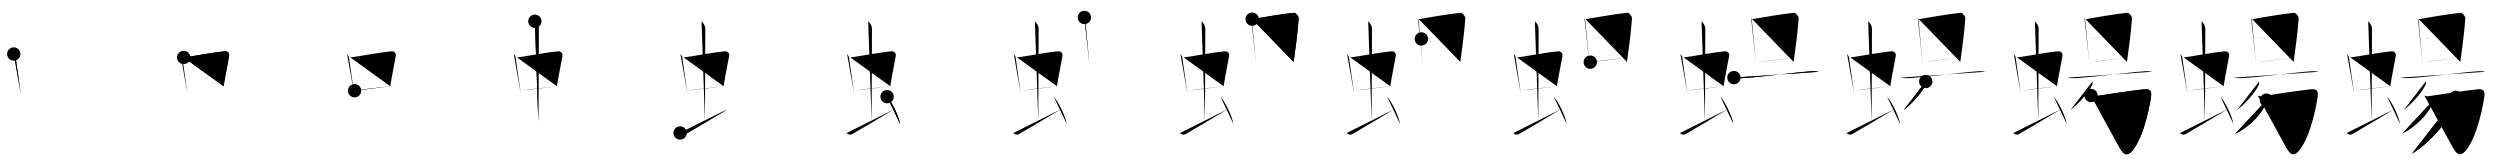 <svg class="stroke_order_diagram--svg_container_for_518662bbd5dda79658001524" style="height: 100px; width: 1500px;" viewbox="0 0 1500 100"><desc>Created with Snap</desc><defs></defs><line class="stroke_order_diagram--bounding_box" x1="1" x2="1499" y1="1" y2="1"></line><line class="stroke_order_diagram--bounding_box" x1="1" x2="1" y1="1" y2="99"></line><line class="stroke_order_diagram--bounding_box" x1="1" x2="1499" y1="99" y2="99"></line><line class="stroke_order_diagram--guide_line" x1="0" x2="1500" y1="50" y2="50"></line><line class="stroke_order_diagram--guide_line" x1="50" x2="50" y1="1" y2="99"></line><line class="stroke_order_diagram--bounding_box" x1="99" x2="99" y1="1" y2="99"></line><path class="stroke_order_diagram--current_path" d="M12.26,36.4c0.46,0.51,1.02,1.4,1.12,2.06c0.87,5.79,1.87,13.29,3.12,21.93" id="kvg:0876a-s1" kvg:type="㇑" transform="matrix(1,0,0,1,-4,-4)" xmlns:kvg="http://kanjivg.tagaini.net"></path><path class="stroke_order_diagram--current_path" d="M12.26,36.4c0.46,0.51,1.02,1.4,1.12,2.06c0.87,5.79,1.87,13.29,3.12,21.93" id="Ske2xm72do" kvg:type="㇑" transform="matrix(1,0,0,1,-4,-4)" xmlns:kvg="http://kanjivg.tagaini.net"></path><circle class="stroke_order_diagram--path_start" cx="12.26" cy="36.4" r="4" transform="matrix(1,0,0,1,-4,-4)"></circle><line class="stroke_order_diagram--guide_line" x1="150" x2="150" y1="1" y2="99"></line><line class="stroke_order_diagram--bounding_box" x1="199" x2="199" y1="1" y2="99"></line><path class="stroke_order_diagram--existing_path" d="M12.26,36.4c0.46,0.51,1.02,1.4,1.12,2.06c0.87,5.79,1.87,13.29,3.12,21.93" id="Ske2xm72dr" kvg:type="㇑" transform="matrix(1,0,0,1,96,-4)" xmlns:kvg="http://kanjivg.tagaini.net"></path><path class="stroke_order_diagram--current_path" d="M14.22,38.48c6.93-0.97,19.61-3.33,24.63-3.7c1.96-0.14,2.86,1.38,2.62,2.83c-0.83,4.98-1.98,9.84-3.33,18.12" id="kvg:0876a-s2" kvg:type="㇕b" transform="matrix(1,0,0,1,96,-4)" xmlns:kvg="http://kanjivg.tagaini.net"></path><path class="stroke_order_diagram--current_path" d="M14.22,38.48c6.93-0.97,19.61-3.33,24.63-3.7c1.96-0.14,2.86,1.38,2.62,2.83c-0.83,4.98-1.98,9.84-3.33,18.12" id="Ske2xm72dt" kvg:type="㇕b" transform="matrix(1,0,0,1,96,-4)" xmlns:kvg="http://kanjivg.tagaini.net"></path><circle class="stroke_order_diagram--path_start" cx="14.22" cy="38.48" r="4" transform="matrix(1,0,0,1,96,-4)"></circle><line class="stroke_order_diagram--guide_line" x1="250" x2="250" y1="1" y2="99"></line><line class="stroke_order_diagram--bounding_box" x1="299" x2="299" y1="1" y2="99"></line><path class="stroke_order_diagram--existing_path" d="M12.26,36.4c0.46,0.51,1.02,1.4,1.12,2.06c0.87,5.79,1.87,13.29,3.12,21.93" id="Ske2xm72dw" kvg:type="㇑" transform="matrix(1,0,0,1,196,-4)" xmlns:kvg="http://kanjivg.tagaini.net"></path><path class="stroke_order_diagram--existing_path" d="M14.22,38.48c6.93-0.97,19.61-3.33,24.63-3.7c1.96-0.14,2.86,1.38,2.62,2.83c-0.83,4.98-1.98,9.84-3.33,18.12" id="Ske2xm72dx" kvg:type="㇕b" transform="matrix(1,0,0,1,196,-4)" xmlns:kvg="http://kanjivg.tagaini.net"></path><path class="stroke_order_diagram--current_path" d="M16.76,58.43c5.58-0.98,15.46-1.98,23.26-2.89" id="kvg:0876a-s3" kvg:type="㇐b" transform="matrix(1,0,0,1,196,-4)" xmlns:kvg="http://kanjivg.tagaini.net"></path><path class="stroke_order_diagram--current_path" d="M16.76,58.43c5.58-0.98,15.46-1.98,23.26-2.89" id="Ske2xm72dz" kvg:type="㇐b" transform="matrix(1,0,0,1,196,-4)" xmlns:kvg="http://kanjivg.tagaini.net"></path><circle class="stroke_order_diagram--path_start" cx="16.76" cy="58.43" r="4" transform="matrix(1,0,0,1,196,-4)"></circle><line class="stroke_order_diagram--guide_line" x1="350" x2="350" y1="1" y2="99"></line><line class="stroke_order_diagram--bounding_box" x1="399" x2="399" y1="1" y2="99"></line><path class="stroke_order_diagram--existing_path" d="M12.26,36.4c0.46,0.51,1.02,1.4,1.12,2.06c0.87,5.79,1.87,13.29,3.12,21.93" id="Ske2xm72d12" kvg:type="㇑" transform="matrix(1,0,0,1,296,-4)" xmlns:kvg="http://kanjivg.tagaini.net"></path><path class="stroke_order_diagram--existing_path" d="M14.22,38.48c6.93-0.97,19.61-3.33,24.63-3.7c1.96-0.14,2.86,1.38,2.62,2.83c-0.83,4.98-1.98,9.84-3.33,18.12" id="Ske2xm72d13" kvg:type="㇕b" transform="matrix(1,0,0,1,296,-4)" xmlns:kvg="http://kanjivg.tagaini.net"></path><path class="stroke_order_diagram--existing_path" d="M16.76,58.43c5.58-0.98,15.46-1.98,23.26-2.89" id="Ske2xm72d14" kvg:type="㇐b" transform="matrix(1,0,0,1,296,-4)" xmlns:kvg="http://kanjivg.tagaini.net"></path><path class="stroke_order_diagram--current_path" d="M24.92,16.75c1.08,1,2.26,2.75,2.26,4.47c0,4.78-0.2,42.28-0.2,55.66" id="kvg:0876a-s4" kvg:type="㇑a" transform="matrix(1,0,0,1,296,-4)" xmlns:kvg="http://kanjivg.tagaini.net"></path><path class="stroke_order_diagram--current_path" d="M24.92,16.75c1.08,1,2.26,2.75,2.26,4.47c0,4.78-0.2,42.28-0.2,55.66" id="Ske2xm72d16" kvg:type="㇑a" transform="matrix(1,0,0,1,296,-4)" xmlns:kvg="http://kanjivg.tagaini.net"></path><circle class="stroke_order_diagram--path_start" cx="24.92" cy="16.75" r="4" transform="matrix(1,0,0,1,296,-4)"></circle><line class="stroke_order_diagram--guide_line" x1="450" x2="450" y1="1" y2="99"></line><line class="stroke_order_diagram--bounding_box" x1="499" x2="499" y1="1" y2="99"></line><path class="stroke_order_diagram--existing_path" d="M12.26,36.4c0.46,0.51,1.02,1.4,1.12,2.06c0.87,5.79,1.87,13.29,3.12,21.93" id="Ske2xm72d19" kvg:type="㇑" transform="matrix(1,0,0,1,396,-4)" xmlns:kvg="http://kanjivg.tagaini.net"></path><path class="stroke_order_diagram--existing_path" d="M14.22,38.48c6.93-0.97,19.61-3.33,24.63-3.7c1.96-0.14,2.86,1.38,2.62,2.83c-0.83,4.98-1.98,9.84-3.33,18.12" id="Ske2xm72d1a" kvg:type="㇕b" transform="matrix(1,0,0,1,396,-4)" xmlns:kvg="http://kanjivg.tagaini.net"></path><path class="stroke_order_diagram--existing_path" d="M16.76,58.43c5.58-0.98,15.46-1.98,23.26-2.89" id="Ske2xm72d1b" kvg:type="㇐b" transform="matrix(1,0,0,1,396,-4)" xmlns:kvg="http://kanjivg.tagaini.net"></path><path class="stroke_order_diagram--existing_path" d="M24.92,16.75c1.08,1,2.26,2.75,2.26,4.47c0,4.78-0.2,42.28-0.2,55.66" id="Ske2xm72d1c" kvg:type="㇑a" transform="matrix(1,0,0,1,396,-4)" xmlns:kvg="http://kanjivg.tagaini.net"></path><path class="stroke_order_diagram--current_path" d="M12.07,83.77c0.6,1.16,2.46,1.11,3.06,0.82c0.6-0.29,21.54-12.65,25.26-14.97" id="kvg:0876a-s5" kvg:type="㇀" transform="matrix(1,0,0,1,396,-4)" xmlns:kvg="http://kanjivg.tagaini.net"></path><path class="stroke_order_diagram--current_path" d="M12.07,83.77c0.6,1.16,2.46,1.11,3.06,0.82c0.6-0.29,21.54-12.65,25.26-14.97" id="Ske2xm72d1e" kvg:type="㇀" transform="matrix(1,0,0,1,396,-4)" xmlns:kvg="http://kanjivg.tagaini.net"></path><circle class="stroke_order_diagram--path_start" cx="12.07" cy="83.77" r="4" transform="matrix(1,0,0,1,396,-4)"></circle><line class="stroke_order_diagram--guide_line" x1="550" x2="550" y1="1" y2="99"></line><line class="stroke_order_diagram--bounding_box" x1="599" x2="599" y1="1" y2="99"></line><path class="stroke_order_diagram--existing_path" d="M12.26,36.4c0.46,0.51,1.02,1.4,1.12,2.06c0.87,5.79,1.87,13.29,3.12,21.93" id="Ske2xm72d1h" kvg:type="㇑" transform="matrix(1,0,0,1,496,-4)" xmlns:kvg="http://kanjivg.tagaini.net"></path><path class="stroke_order_diagram--existing_path" d="M14.22,38.48c6.93-0.97,19.61-3.33,24.63-3.7c1.96-0.14,2.86,1.38,2.62,2.83c-0.83,4.98-1.98,9.84-3.33,18.12" id="Ske2xm72d1i" kvg:type="㇕b" transform="matrix(1,0,0,1,496,-4)" xmlns:kvg="http://kanjivg.tagaini.net"></path><path class="stroke_order_diagram--existing_path" d="M16.76,58.43c5.58-0.98,15.46-1.98,23.26-2.89" id="Ske2xm72d1j" kvg:type="㇐b" transform="matrix(1,0,0,1,496,-4)" xmlns:kvg="http://kanjivg.tagaini.net"></path><path class="stroke_order_diagram--existing_path" d="M24.92,16.75c1.08,1,2.26,2.75,2.26,4.47c0,4.78-0.2,42.28-0.2,55.66" id="Ske2xm72d1k" kvg:type="㇑a" transform="matrix(1,0,0,1,496,-4)" xmlns:kvg="http://kanjivg.tagaini.net"></path><path class="stroke_order_diagram--existing_path" d="M12.07,83.77c0.6,1.16,2.46,1.11,3.06,0.82c0.6-0.29,21.54-12.65,25.26-14.97" id="Ske2xm72d1l" kvg:type="㇀" transform="matrix(1,0,0,1,496,-4)" xmlns:kvg="http://kanjivg.tagaini.net"></path><path class="stroke_order_diagram--current_path" d="M36.25,62c2.75,2.89,7.12,11.89,7.81,16.39" id="kvg:0876a-s6" kvg:type="㇔" transform="matrix(1,0,0,1,496,-4)" xmlns:kvg="http://kanjivg.tagaini.net"></path><path class="stroke_order_diagram--current_path" d="M36.25,62c2.75,2.89,7.12,11.89,7.81,16.39" id="Ske2xm72d1n" kvg:type="㇔" transform="matrix(1,0,0,1,496,-4)" xmlns:kvg="http://kanjivg.tagaini.net"></path><circle class="stroke_order_diagram--path_start" cx="36.25" cy="62" r="4" transform="matrix(1,0,0,1,496,-4)"></circle><line class="stroke_order_diagram--guide_line" x1="650" x2="650" y1="1" y2="99"></line><line class="stroke_order_diagram--bounding_box" x1="699" x2="699" y1="1" y2="99"></line><path class="stroke_order_diagram--existing_path" d="M12.26,36.4c0.46,0.51,1.02,1.4,1.12,2.06c0.87,5.79,1.87,13.29,3.12,21.93" id="Ske2xm72d1q" kvg:type="㇑" transform="matrix(1,0,0,1,596,-4)" xmlns:kvg="http://kanjivg.tagaini.net"></path><path class="stroke_order_diagram--existing_path" d="M14.22,38.48c6.93-0.97,19.61-3.33,24.63-3.7c1.96-0.14,2.86,1.38,2.62,2.83c-0.83,4.98-1.98,9.84-3.33,18.12" id="Ske2xm72d1r" kvg:type="㇕b" transform="matrix(1,0,0,1,596,-4)" xmlns:kvg="http://kanjivg.tagaini.net"></path><path class="stroke_order_diagram--existing_path" d="M16.76,58.43c5.58-0.98,15.46-1.98,23.26-2.89" id="Ske2xm72d1s" kvg:type="㇐b" transform="matrix(1,0,0,1,596,-4)" xmlns:kvg="http://kanjivg.tagaini.net"></path><path class="stroke_order_diagram--existing_path" d="M24.92,16.75c1.08,1,2.26,2.75,2.26,4.47c0,4.78-0.2,42.28-0.2,55.66" id="Ske2xm72d1t" kvg:type="㇑a" transform="matrix(1,0,0,1,596,-4)" xmlns:kvg="http://kanjivg.tagaini.net"></path><path class="stroke_order_diagram--existing_path" d="M12.07,83.77c0.6,1.16,2.46,1.11,3.06,0.82c0.6-0.29,21.54-12.65,25.26-14.97" id="Ske2xm72d1u" kvg:type="㇀" transform="matrix(1,0,0,1,596,-4)" xmlns:kvg="http://kanjivg.tagaini.net"></path><path class="stroke_order_diagram--existing_path" d="M36.25,62c2.75,2.89,7.12,11.89,7.81,16.39" id="Ske2xm72d1v" kvg:type="㇔" transform="matrix(1,0,0,1,596,-4)" xmlns:kvg="http://kanjivg.tagaini.net"></path><path class="stroke_order_diagram--current_path" d="M54.63,14.47c0.26,0.73,0.44,1.11,0.53,2.08c0.65,6.77,1.32,14.07,2.53,26.35" id="kvg:0876a-s7" kvg:type="㇑" transform="matrix(1,0,0,1,596,-4)" xmlns:kvg="http://kanjivg.tagaini.net"></path><path class="stroke_order_diagram--current_path" d="M54.63,14.47c0.26,0.73,0.44,1.11,0.53,2.08c0.65,6.77,1.32,14.07,2.53,26.35" id="Ske2xm72d1x" kvg:type="㇑" transform="matrix(1,0,0,1,596,-4)" xmlns:kvg="http://kanjivg.tagaini.net"></path><circle class="stroke_order_diagram--path_start" cx="54.63" cy="14.47" r="4" transform="matrix(1,0,0,1,596,-4)"></circle><line class="stroke_order_diagram--guide_line" x1="750" x2="750" y1="1" y2="99"></line><line class="stroke_order_diagram--bounding_box" x1="799" x2="799" y1="1" y2="99"></line><path class="stroke_order_diagram--existing_path" d="M12.26,36.4c0.46,0.51,1.02,1.4,1.12,2.06c0.87,5.79,1.87,13.29,3.12,21.93" id="Ske2xm72d20" kvg:type="㇑" transform="matrix(1,0,0,1,696,-4)" xmlns:kvg="http://kanjivg.tagaini.net"></path><path class="stroke_order_diagram--existing_path" d="M14.22,38.48c6.93-0.97,19.61-3.33,24.63-3.7c1.96-0.14,2.86,1.38,2.62,2.83c-0.83,4.98-1.98,9.84-3.33,18.12" id="Ske2xm72d21" kvg:type="㇕b" transform="matrix(1,0,0,1,696,-4)" xmlns:kvg="http://kanjivg.tagaini.net"></path><path class="stroke_order_diagram--existing_path" d="M16.76,58.43c5.58-0.98,15.46-1.98,23.26-2.89" id="Ske2xm72d22" kvg:type="㇐b" transform="matrix(1,0,0,1,696,-4)" xmlns:kvg="http://kanjivg.tagaini.net"></path><path class="stroke_order_diagram--existing_path" d="M24.92,16.75c1.08,1,2.26,2.75,2.26,4.47c0,4.78-0.2,42.28-0.2,55.66" id="Ske2xm72d23" kvg:type="㇑a" transform="matrix(1,0,0,1,696,-4)" xmlns:kvg="http://kanjivg.tagaini.net"></path><path class="stroke_order_diagram--existing_path" d="M12.07,83.77c0.6,1.16,2.46,1.11,3.06,0.82c0.6-0.29,21.54-12.65,25.26-14.97" id="Ske2xm72d24" kvg:type="㇀" transform="matrix(1,0,0,1,696,-4)" xmlns:kvg="http://kanjivg.tagaini.net"></path><path class="stroke_order_diagram--existing_path" d="M36.25,62c2.75,2.89,7.12,11.89,7.81,16.39" id="Ske2xm72d25" kvg:type="㇔" transform="matrix(1,0,0,1,696,-4)" xmlns:kvg="http://kanjivg.tagaini.net"></path><path class="stroke_order_diagram--existing_path" d="M54.63,14.47c0.26,0.73,0.44,1.11,0.53,2.08c0.65,6.77,1.32,14.07,2.53,26.35" id="Ske2xm72d26" kvg:type="㇑" transform="matrix(1,0,0,1,696,-4)" xmlns:kvg="http://kanjivg.tagaini.net"></path><path class="stroke_order_diagram--current_path" d="M55.3,15.5c5.07-0.88,18.63-3.23,25.13-3.83c1.13-0.1,2.81,2.41,2.77,3.09c-0.49,8.4-2.17,20.22-3.02,26.4" id="kvg:0876a-s8" kvg:type="㇕a" transform="matrix(1,0,0,1,696,-4)" xmlns:kvg="http://kanjivg.tagaini.net"></path><path class="stroke_order_diagram--current_path" d="M55.3,15.5c5.07-0.88,18.63-3.23,25.13-3.83c1.13-0.1,2.81,2.41,2.77,3.09c-0.49,8.4-2.17,20.22-3.02,26.4" id="Ske2xm72d28" kvg:type="㇕a" transform="matrix(1,0,0,1,696,-4)" xmlns:kvg="http://kanjivg.tagaini.net"></path><circle class="stroke_order_diagram--path_start" cx="55.3" cy="15.5" r="4" transform="matrix(1,0,0,1,696,-4)"></circle><line class="stroke_order_diagram--guide_line" x1="850" x2="850" y1="1" y2="99"></line><line class="stroke_order_diagram--bounding_box" x1="899" x2="899" y1="1" y2="99"></line><path class="stroke_order_diagram--existing_path" d="M12.26,36.4c0.46,0.51,1.02,1.4,1.12,2.06c0.87,5.79,1.87,13.29,3.12,21.93" id="Ske2xm72d2b" kvg:type="㇑" transform="matrix(1,0,0,1,796,-4)" xmlns:kvg="http://kanjivg.tagaini.net"></path><path class="stroke_order_diagram--existing_path" d="M14.22,38.48c6.93-0.97,19.61-3.33,24.63-3.7c1.96-0.14,2.86,1.38,2.62,2.83c-0.83,4.98-1.98,9.84-3.33,18.12" id="Ske2xm72d2c" kvg:type="㇕b" transform="matrix(1,0,0,1,796,-4)" xmlns:kvg="http://kanjivg.tagaini.net"></path><path class="stroke_order_diagram--existing_path" d="M16.76,58.43c5.58-0.98,15.46-1.98,23.26-2.89" id="Ske2xm72d2d" kvg:type="㇐b" transform="matrix(1,0,0,1,796,-4)" xmlns:kvg="http://kanjivg.tagaini.net"></path><path class="stroke_order_diagram--existing_path" d="M24.92,16.75c1.08,1,2.26,2.75,2.26,4.47c0,4.78-0.2,42.28-0.2,55.66" id="Ske2xm72d2e" kvg:type="㇑a" transform="matrix(1,0,0,1,796,-4)" xmlns:kvg="http://kanjivg.tagaini.net"></path><path class="stroke_order_diagram--existing_path" d="M12.07,83.77c0.6,1.16,2.46,1.11,3.06,0.82c0.6-0.29,21.54-12.65,25.26-14.97" id="Ske2xm72d2f" kvg:type="㇀" transform="matrix(1,0,0,1,796,-4)" xmlns:kvg="http://kanjivg.tagaini.net"></path><path class="stroke_order_diagram--existing_path" d="M36.25,62c2.75,2.89,7.12,11.89,7.81,16.39" id="Ske2xm72d2g" kvg:type="㇔" transform="matrix(1,0,0,1,796,-4)" xmlns:kvg="http://kanjivg.tagaini.net"></path><path class="stroke_order_diagram--existing_path" d="M54.63,14.47c0.26,0.73,0.44,1.11,0.53,2.08c0.65,6.77,1.32,14.07,2.53,26.35" id="Ske2xm72d2h" kvg:type="㇑" transform="matrix(1,0,0,1,796,-4)" xmlns:kvg="http://kanjivg.tagaini.net"></path><path class="stroke_order_diagram--existing_path" d="M55.3,15.5c5.07-0.88,18.63-3.23,25.13-3.83c1.13-0.1,2.81,2.41,2.77,3.09c-0.49,8.4-2.17,20.22-3.02,26.4" id="Ske2xm72d2i" kvg:type="㇕a" transform="matrix(1,0,0,1,796,-4)" xmlns:kvg="http://kanjivg.tagaini.net"></path><path class="stroke_order_diagram--current_path" d="M56.82,27.36c2.01,0,23.1-2.94,25.38-2.94" id="kvg:0876a-s9" kvg:type="㇐a" transform="matrix(1,0,0,1,796,-4)" xmlns:kvg="http://kanjivg.tagaini.net"></path><path class="stroke_order_diagram--current_path" d="M56.82,27.36c2.01,0,23.1-2.94,25.38-2.94" id="Ske2xm72d2k" kvg:type="㇐a" transform="matrix(1,0,0,1,796,-4)" xmlns:kvg="http://kanjivg.tagaini.net"></path><circle class="stroke_order_diagram--path_start" cx="56.82" cy="27.36" r="4" transform="matrix(1,0,0,1,796,-4)"></circle><line class="stroke_order_diagram--guide_line" x1="950" x2="950" y1="1" y2="99"></line><line class="stroke_order_diagram--bounding_box" x1="999" x2="999" y1="1" y2="99"></line><path class="stroke_order_diagram--existing_path" d="M12.26,36.4c0.46,0.51,1.02,1.4,1.12,2.06c0.87,5.79,1.87,13.29,3.12,21.93" id="Ske2xm72d2n" kvg:type="㇑" transform="matrix(1,0,0,1,896,-4)" xmlns:kvg="http://kanjivg.tagaini.net"></path><path class="stroke_order_diagram--existing_path" d="M14.22,38.48c6.93-0.97,19.61-3.33,24.63-3.7c1.96-0.14,2.86,1.38,2.62,2.83c-0.83,4.98-1.98,9.84-3.33,18.12" id="Ske2xm72d2o" kvg:type="㇕b" transform="matrix(1,0,0,1,896,-4)" xmlns:kvg="http://kanjivg.tagaini.net"></path><path class="stroke_order_diagram--existing_path" d="M16.76,58.43c5.58-0.98,15.46-1.98,23.26-2.89" id="Ske2xm72d2p" kvg:type="㇐b" transform="matrix(1,0,0,1,896,-4)" xmlns:kvg="http://kanjivg.tagaini.net"></path><path class="stroke_order_diagram--existing_path" d="M24.92,16.75c1.08,1,2.26,2.75,2.26,4.47c0,4.78-0.2,42.28-0.2,55.66" id="Ske2xm72d2q" kvg:type="㇑a" transform="matrix(1,0,0,1,896,-4)" xmlns:kvg="http://kanjivg.tagaini.net"></path><path class="stroke_order_diagram--existing_path" d="M12.07,83.77c0.6,1.16,2.46,1.11,3.06,0.82c0.6-0.29,21.54-12.65,25.26-14.97" id="Ske2xm72d2r" kvg:type="㇀" transform="matrix(1,0,0,1,896,-4)" xmlns:kvg="http://kanjivg.tagaini.net"></path><path class="stroke_order_diagram--existing_path" d="M36.25,62c2.75,2.89,7.12,11.89,7.81,16.39" id="Ske2xm72d2s" kvg:type="㇔" transform="matrix(1,0,0,1,896,-4)" xmlns:kvg="http://kanjivg.tagaini.net"></path><path class="stroke_order_diagram--existing_path" d="M54.63,14.47c0.26,0.73,0.44,1.11,0.53,2.08c0.65,6.77,1.32,14.07,2.53,26.35" id="Ske2xm72d2t" kvg:type="㇑" transform="matrix(1,0,0,1,896,-4)" xmlns:kvg="http://kanjivg.tagaini.net"></path><path class="stroke_order_diagram--existing_path" d="M55.3,15.5c5.07-0.88,18.63-3.23,25.13-3.83c1.13-0.1,2.81,2.41,2.77,3.09c-0.49,8.4-2.17,20.22-3.02,26.4" id="Ske2xm72d2u" kvg:type="㇕a" transform="matrix(1,0,0,1,896,-4)" xmlns:kvg="http://kanjivg.tagaini.net"></path><path class="stroke_order_diagram--existing_path" d="M56.82,27.36c2.01,0,23.1-2.94,25.38-2.94" id="Ske2xm72d2v" kvg:type="㇐a" transform="matrix(1,0,0,1,896,-4)" xmlns:kvg="http://kanjivg.tagaini.net"></path><path class="stroke_order_diagram--current_path" d="M58.17,41.3c4.1-0.66,16.92-2.06,22.03-2.63" id="kvg:0876a-s10" kvg:type="㇐a" transform="matrix(1,0,0,1,896,-4)" xmlns:kvg="http://kanjivg.tagaini.net"></path><path class="stroke_order_diagram--current_path" d="M58.17,41.3c4.1-0.66,16.92-2.06,22.03-2.63" id="Ske2xm72d2x" kvg:type="㇐a" transform="matrix(1,0,0,1,896,-4)" xmlns:kvg="http://kanjivg.tagaini.net"></path><circle class="stroke_order_diagram--path_start" cx="58.17" cy="41.3" r="4" transform="matrix(1,0,0,1,896,-4)"></circle><line class="stroke_order_diagram--guide_line" x1="1050" x2="1050" y1="1" y2="99"></line><line class="stroke_order_diagram--bounding_box" x1="1099" x2="1099" y1="1" y2="99"></line><path class="stroke_order_diagram--existing_path" d="M12.26,36.4c0.46,0.51,1.02,1.4,1.12,2.06c0.87,5.79,1.87,13.29,3.12,21.93" id="Ske2xm72d30" kvg:type="㇑" transform="matrix(1,0,0,1,996,-4)" xmlns:kvg="http://kanjivg.tagaini.net"></path><path class="stroke_order_diagram--existing_path" d="M14.22,38.48c6.93-0.97,19.61-3.33,24.63-3.7c1.96-0.14,2.86,1.38,2.62,2.83c-0.83,4.98-1.98,9.84-3.33,18.12" id="Ske2xm72d31" kvg:type="㇕b" transform="matrix(1,0,0,1,996,-4)" xmlns:kvg="http://kanjivg.tagaini.net"></path><path class="stroke_order_diagram--existing_path" d="M16.76,58.43c5.58-0.98,15.46-1.98,23.26-2.89" id="Ske2xm72d32" kvg:type="㇐b" transform="matrix(1,0,0,1,996,-4)" xmlns:kvg="http://kanjivg.tagaini.net"></path><path class="stroke_order_diagram--existing_path" d="M24.92,16.75c1.08,1,2.26,2.75,2.26,4.47c0,4.78-0.2,42.28-0.2,55.66" id="Ske2xm72d33" kvg:type="㇑a" transform="matrix(1,0,0,1,996,-4)" xmlns:kvg="http://kanjivg.tagaini.net"></path><path class="stroke_order_diagram--existing_path" d="M12.07,83.77c0.6,1.16,2.46,1.11,3.06,0.82c0.6-0.29,21.54-12.65,25.26-14.97" id="Ske2xm72d34" kvg:type="㇀" transform="matrix(1,0,0,1,996,-4)" xmlns:kvg="http://kanjivg.tagaini.net"></path><path class="stroke_order_diagram--existing_path" d="M36.25,62c2.75,2.89,7.12,11.89,7.81,16.39" id="Ske2xm72d35" kvg:type="㇔" transform="matrix(1,0,0,1,996,-4)" xmlns:kvg="http://kanjivg.tagaini.net"></path><path class="stroke_order_diagram--existing_path" d="M54.63,14.47c0.26,0.73,0.44,1.11,0.53,2.08c0.65,6.77,1.32,14.07,2.53,26.35" id="Ske2xm72d36" kvg:type="㇑" transform="matrix(1,0,0,1,996,-4)" xmlns:kvg="http://kanjivg.tagaini.net"></path><path class="stroke_order_diagram--existing_path" d="M55.3,15.5c5.07-0.88,18.63-3.23,25.13-3.83c1.13-0.1,2.81,2.41,2.77,3.09c-0.49,8.4-2.17,20.22-3.02,26.4" id="Ske2xm72d37" kvg:type="㇕a" transform="matrix(1,0,0,1,996,-4)" xmlns:kvg="http://kanjivg.tagaini.net"></path><path class="stroke_order_diagram--existing_path" d="M56.82,27.36c2.01,0,23.1-2.94,25.38-2.94" id="Ske2xm72d38" kvg:type="㇐a" transform="matrix(1,0,0,1,996,-4)" xmlns:kvg="http://kanjivg.tagaini.net"></path><path class="stroke_order_diagram--existing_path" d="M58.17,41.3c4.1-0.66,16.92-2.06,22.03-2.63" id="Ske2xm72d39" kvg:type="㇐a" transform="matrix(1,0,0,1,996,-4)" xmlns:kvg="http://kanjivg.tagaini.net"></path><path class="stroke_order_diagram--current_path" d="M44.35,50.57c1.27,0.33,3.6,0.41,4.87,0.33C63,50,80,47.5,90.93,46.74c2.11-0.15,3.39,0.16,4.45,0.32" id="kvg:0876a-s11" kvg:type="㇐" transform="matrix(1,0,0,1,996,-4)" xmlns:kvg="http://kanjivg.tagaini.net"></path><path class="stroke_order_diagram--current_path" d="M44.35,50.57c1.27,0.33,3.6,0.41,4.87,0.33C63,50,80,47.5,90.93,46.74c2.11-0.15,3.39,0.16,4.45,0.32" id="Ske2xm72d3b" kvg:type="㇐" transform="matrix(1,0,0,1,996,-4)" xmlns:kvg="http://kanjivg.tagaini.net"></path><circle class="stroke_order_diagram--path_start" cx="44.35" cy="50.57" r="4" transform="matrix(1,0,0,1,996,-4)"></circle><line class="stroke_order_diagram--guide_line" x1="1150" x2="1150" y1="1" y2="99"></line><line class="stroke_order_diagram--bounding_box" x1="1199" x2="1199" y1="1" y2="99"></line><path class="stroke_order_diagram--existing_path" d="M12.26,36.4c0.46,0.51,1.02,1.4,1.12,2.06c0.87,5.79,1.87,13.29,3.12,21.93" id="Ske2xm72d3e" kvg:type="㇑" transform="matrix(1,0,0,1,1096,-4)" xmlns:kvg="http://kanjivg.tagaini.net"></path><path class="stroke_order_diagram--existing_path" d="M14.22,38.48c6.93-0.97,19.61-3.33,24.63-3.7c1.96-0.14,2.86,1.38,2.62,2.83c-0.83,4.98-1.98,9.84-3.33,18.12" id="Ske2xm72d3f" kvg:type="㇕b" transform="matrix(1,0,0,1,1096,-4)" xmlns:kvg="http://kanjivg.tagaini.net"></path><path class="stroke_order_diagram--existing_path" d="M16.76,58.43c5.58-0.98,15.46-1.98,23.26-2.89" id="Ske2xm72d3g" kvg:type="㇐b" transform="matrix(1,0,0,1,1096,-4)" xmlns:kvg="http://kanjivg.tagaini.net"></path><path class="stroke_order_diagram--existing_path" d="M24.92,16.75c1.08,1,2.26,2.75,2.26,4.47c0,4.78-0.2,42.28-0.2,55.66" id="Ske2xm72d3h" kvg:type="㇑a" transform="matrix(1,0,0,1,1096,-4)" xmlns:kvg="http://kanjivg.tagaini.net"></path><path class="stroke_order_diagram--existing_path" d="M12.07,83.77c0.6,1.16,2.46,1.11,3.06,0.82c0.6-0.29,21.54-12.65,25.26-14.97" id="Ske2xm72d3i" kvg:type="㇀" transform="matrix(1,0,0,1,1096,-4)" xmlns:kvg="http://kanjivg.tagaini.net"></path><path class="stroke_order_diagram--existing_path" d="M36.25,62c2.75,2.89,7.12,11.89,7.81,16.39" id="Ske2xm72d3j" kvg:type="㇔" transform="matrix(1,0,0,1,1096,-4)" xmlns:kvg="http://kanjivg.tagaini.net"></path><path class="stroke_order_diagram--existing_path" d="M54.63,14.47c0.26,0.73,0.44,1.11,0.53,2.08c0.65,6.77,1.32,14.07,2.53,26.35" id="Ske2xm72d3k" kvg:type="㇑" transform="matrix(1,0,0,1,1096,-4)" xmlns:kvg="http://kanjivg.tagaini.net"></path><path class="stroke_order_diagram--existing_path" d="M55.3,15.5c5.07-0.88,18.63-3.23,25.13-3.83c1.13-0.1,2.81,2.41,2.77,3.09c-0.49,8.4-2.17,20.22-3.02,26.4" id="Ske2xm72d3l" kvg:type="㇕a" transform="matrix(1,0,0,1,1096,-4)" xmlns:kvg="http://kanjivg.tagaini.net"></path><path class="stroke_order_diagram--existing_path" d="M56.82,27.36c2.01,0,23.1-2.94,25.38-2.94" id="Ske2xm72d3m" kvg:type="㇐a" transform="matrix(1,0,0,1,1096,-4)" xmlns:kvg="http://kanjivg.tagaini.net"></path><path class="stroke_order_diagram--existing_path" d="M58.17,41.3c4.1-0.66,16.92-2.06,22.03-2.63" id="Ske2xm72d3n" kvg:type="㇐a" transform="matrix(1,0,0,1,1096,-4)" xmlns:kvg="http://kanjivg.tagaini.net"></path><path class="stroke_order_diagram--existing_path" d="M44.35,50.57c1.27,0.33,3.6,0.41,4.87,0.33C63,50,80,47.5,90.93,46.74c2.11-0.15,3.39,0.16,4.45,0.32" id="Ske2xm72d3o" kvg:type="㇐" transform="matrix(1,0,0,1,1096,-4)" xmlns:kvg="http://kanjivg.tagaini.net"></path><path class="stroke_order_diagram--current_path" d="M59.45,52.9c0.04,0.45,0.17,1.19-0.07,1.81C57.75,58.75,51.5,66,46.25,70" id="kvg:0876a-s12" kvg:type="㇒" transform="matrix(1,0,0,1,1096,-4)" xmlns:kvg="http://kanjivg.tagaini.net"></path><path class="stroke_order_diagram--current_path" d="M59.45,52.9c0.04,0.45,0.17,1.19-0.07,1.81C57.75,58.75,51.5,66,46.25,70" id="Ske2xm72d3q" kvg:type="㇒" transform="matrix(1,0,0,1,1096,-4)" xmlns:kvg="http://kanjivg.tagaini.net"></path><circle class="stroke_order_diagram--path_start" cx="59.45" cy="52.9" r="4" transform="matrix(1,0,0,1,1096,-4)"></circle><line class="stroke_order_diagram--guide_line" x1="1250" x2="1250" y1="1" y2="99"></line><line class="stroke_order_diagram--bounding_box" x1="1299" x2="1299" y1="1" y2="99"></line><path class="stroke_order_diagram--existing_path" d="M12.26,36.4c0.46,0.51,1.02,1.4,1.12,2.06c0.87,5.79,1.87,13.29,3.12,21.93" id="Ske2xm72d3t" kvg:type="㇑" transform="matrix(1,0,0,1,1196,-4)" xmlns:kvg="http://kanjivg.tagaini.net"></path><path class="stroke_order_diagram--existing_path" d="M14.22,38.48c6.93-0.97,19.61-3.33,24.63-3.7c1.96-0.14,2.86,1.38,2.62,2.83c-0.83,4.98-1.98,9.84-3.33,18.12" id="Ske2xm72d3u" kvg:type="㇕b" transform="matrix(1,0,0,1,1196,-4)" xmlns:kvg="http://kanjivg.tagaini.net"></path><path class="stroke_order_diagram--existing_path" d="M16.76,58.43c5.58-0.98,15.46-1.98,23.26-2.89" id="Ske2xm72d3v" kvg:type="㇐b" transform="matrix(1,0,0,1,1196,-4)" xmlns:kvg="http://kanjivg.tagaini.net"></path><path class="stroke_order_diagram--existing_path" d="M24.92,16.75c1.08,1,2.26,2.75,2.26,4.47c0,4.78-0.2,42.28-0.2,55.66" id="Ske2xm72d3w" kvg:type="㇑a" transform="matrix(1,0,0,1,1196,-4)" xmlns:kvg="http://kanjivg.tagaini.net"></path><path class="stroke_order_diagram--existing_path" d="M12.07,83.77c0.6,1.16,2.46,1.11,3.06,0.82c0.6-0.29,21.54-12.65,25.26-14.97" id="Ske2xm72d3x" kvg:type="㇀" transform="matrix(1,0,0,1,1196,-4)" xmlns:kvg="http://kanjivg.tagaini.net"></path><path class="stroke_order_diagram--existing_path" d="M36.25,62c2.75,2.89,7.12,11.89,7.81,16.39" id="Ske2xm72d3y" kvg:type="㇔" transform="matrix(1,0,0,1,1196,-4)" xmlns:kvg="http://kanjivg.tagaini.net"></path><path class="stroke_order_diagram--existing_path" d="M54.63,14.47c0.26,0.73,0.44,1.11,0.53,2.08c0.65,6.77,1.32,14.07,2.53,26.35" id="Ske2xm72d3z" kvg:type="㇑" transform="matrix(1,0,0,1,1196,-4)" xmlns:kvg="http://kanjivg.tagaini.net"></path><path class="stroke_order_diagram--existing_path" d="M55.3,15.5c5.07-0.88,18.63-3.23,25.13-3.83c1.13-0.1,2.81,2.41,2.77,3.09c-0.49,8.4-2.17,20.22-3.02,26.4" id="Ske2xm72d40" kvg:type="㇕a" transform="matrix(1,0,0,1,1196,-4)" xmlns:kvg="http://kanjivg.tagaini.net"></path><path class="stroke_order_diagram--existing_path" d="M56.82,27.36c2.01,0,23.1-2.94,25.38-2.94" id="Ske2xm72d41" kvg:type="㇐a" transform="matrix(1,0,0,1,1196,-4)" xmlns:kvg="http://kanjivg.tagaini.net"></path><path class="stroke_order_diagram--existing_path" d="M58.17,41.3c4.1-0.66,16.92-2.06,22.03-2.63" id="Ske2xm72d42" kvg:type="㇐a" transform="matrix(1,0,0,1,1196,-4)" xmlns:kvg="http://kanjivg.tagaini.net"></path><path class="stroke_order_diagram--existing_path" d="M44.35,50.57c1.27,0.33,3.6,0.41,4.87,0.33C63,50,80,47.5,90.93,46.74c2.11-0.15,3.39,0.16,4.45,0.32" id="Ske2xm72d43" kvg:type="㇐" transform="matrix(1,0,0,1,1196,-4)" xmlns:kvg="http://kanjivg.tagaini.net"></path><path class="stroke_order_diagram--existing_path" d="M59.45,52.9c0.04,0.45,0.17,1.19-0.07,1.81C57.75,58.75,51.5,66,46.25,70" id="Ske2xm72d44" kvg:type="㇒" transform="matrix(1,0,0,1,1196,-4)" xmlns:kvg="http://kanjivg.tagaini.net"></path><path class="stroke_order_diagram--current_path" d="M58.62,61.3c0.82,0.46,1.97,0.62,3.29,0.31c1.31-0.31,25.93-3.94,29.22-4.09c3.29-0.15,3.94,1.54,3.45,4.79c-0.49,3.25-3.7,22.45-10.66,31.47c-4.42,5.72-6.67,1.47-8.84-2.37" id="kvg:0876a-s13" kvg:type="㇆" transform="matrix(1,0,0,1,1196,-4)" xmlns:kvg="http://kanjivg.tagaini.net"></path><path class="stroke_order_diagram--current_path" d="M58.62,61.3c0.82,0.46,1.97,0.62,3.29,0.31c1.31-0.31,25.93-3.94,29.22-4.09c3.29-0.15,3.94,1.54,3.45,4.79c-0.49,3.25-3.7,22.45-10.66,31.47c-4.42,5.72-6.67,1.47-8.84-2.37" id="Ske2xm72d46" kvg:type="㇆" transform="matrix(1,0,0,1,1196,-4)" xmlns:kvg="http://kanjivg.tagaini.net"></path><circle class="stroke_order_diagram--path_start" cx="58.62" cy="61.3" r="4" transform="matrix(1,0,0,1,1196,-4)"></circle><line class="stroke_order_diagram--guide_line" x1="1350" x2="1350" y1="1" y2="99"></line><line class="stroke_order_diagram--bounding_box" x1="1399" x2="1399" y1="1" y2="99"></line><path class="stroke_order_diagram--existing_path" d="M12.26,36.4c0.46,0.51,1.02,1.4,1.12,2.06c0.87,5.79,1.87,13.29,3.12,21.93" id="Ske2xm72d49" kvg:type="㇑" transform="matrix(1,0,0,1,1296,-4)" xmlns:kvg="http://kanjivg.tagaini.net"></path><path class="stroke_order_diagram--existing_path" d="M14.22,38.48c6.93-0.97,19.61-3.33,24.63-3.7c1.96-0.14,2.86,1.38,2.62,2.83c-0.83,4.98-1.98,9.84-3.33,18.12" id="Ske2xm72d4a" kvg:type="㇕b" transform="matrix(1,0,0,1,1296,-4)" xmlns:kvg="http://kanjivg.tagaini.net"></path><path class="stroke_order_diagram--existing_path" d="M16.76,58.43c5.58-0.98,15.46-1.98,23.26-2.89" id="Ske2xm72d4b" kvg:type="㇐b" transform="matrix(1,0,0,1,1296,-4)" xmlns:kvg="http://kanjivg.tagaini.net"></path><path class="stroke_order_diagram--existing_path" d="M24.92,16.75c1.08,1,2.26,2.75,2.26,4.47c0,4.78-0.2,42.28-0.2,55.66" id="Ske2xm72d4c" kvg:type="㇑a" transform="matrix(1,0,0,1,1296,-4)" xmlns:kvg="http://kanjivg.tagaini.net"></path><path class="stroke_order_diagram--existing_path" d="M12.07,83.77c0.6,1.16,2.46,1.11,3.06,0.82c0.6-0.29,21.54-12.65,25.26-14.97" id="Ske2xm72d4d" kvg:type="㇀" transform="matrix(1,0,0,1,1296,-4)" xmlns:kvg="http://kanjivg.tagaini.net"></path><path class="stroke_order_diagram--existing_path" d="M36.25,62c2.75,2.89,7.12,11.89,7.81,16.39" id="Ske2xm72d4e" kvg:type="㇔" transform="matrix(1,0,0,1,1296,-4)" xmlns:kvg="http://kanjivg.tagaini.net"></path><path class="stroke_order_diagram--existing_path" d="M54.63,14.47c0.26,0.73,0.44,1.11,0.53,2.08c0.65,6.77,1.32,14.07,2.53,26.35" id="Ske2xm72d4f" kvg:type="㇑" transform="matrix(1,0,0,1,1296,-4)" xmlns:kvg="http://kanjivg.tagaini.net"></path><path class="stroke_order_diagram--existing_path" d="M55.3,15.5c5.07-0.88,18.63-3.23,25.13-3.83c1.13-0.1,2.81,2.41,2.77,3.09c-0.49,8.4-2.17,20.22-3.02,26.4" id="Ske2xm72d4g" kvg:type="㇕a" transform="matrix(1,0,0,1,1296,-4)" xmlns:kvg="http://kanjivg.tagaini.net"></path><path class="stroke_order_diagram--existing_path" d="M56.82,27.36c2.01,0,23.1-2.94,25.38-2.94" id="Ske2xm72d4h" kvg:type="㇐a" transform="matrix(1,0,0,1,1296,-4)" xmlns:kvg="http://kanjivg.tagaini.net"></path><path class="stroke_order_diagram--existing_path" d="M58.17,41.3c4.1-0.66,16.92-2.06,22.03-2.63" id="Ske2xm72d4i" kvg:type="㇐a" transform="matrix(1,0,0,1,1296,-4)" xmlns:kvg="http://kanjivg.tagaini.net"></path><path class="stroke_order_diagram--existing_path" d="M44.35,50.57c1.27,0.33,3.6,0.41,4.87,0.33C63,50,80,47.5,90.93,46.74c2.11-0.15,3.39,0.16,4.45,0.32" id="Ske2xm72d4j" kvg:type="㇐" transform="matrix(1,0,0,1,1296,-4)" xmlns:kvg="http://kanjivg.tagaini.net"></path><path class="stroke_order_diagram--existing_path" d="M59.45,52.9c0.04,0.45,0.17,1.19-0.07,1.81C57.75,58.75,51.5,66,46.25,70" id="Ske2xm72d4k" kvg:type="㇒" transform="matrix(1,0,0,1,1296,-4)" xmlns:kvg="http://kanjivg.tagaini.net"></path><path class="stroke_order_diagram--existing_path" d="M58.62,61.3c0.82,0.46,1.97,0.62,3.29,0.31c1.31-0.31,25.93-3.94,29.22-4.09c3.29-0.15,3.94,1.54,3.45,4.79c-0.49,3.25-3.7,22.45-10.66,31.47c-4.42,5.72-6.67,1.47-8.84-2.37" id="Ske2xm72d4l" kvg:type="㇆" transform="matrix(1,0,0,1,1296,-4)" xmlns:kvg="http://kanjivg.tagaini.net"></path><path class="stroke_order_diagram--current_path" d="M63.87,64.1c0.05,0.42,0.15,1.09-0.1,1.67c-2.43,5.78-9.08,13.8-18.66,18.54" id="kvg:0876a-s14" kvg:type="㇒" transform="matrix(1,0,0,1,1296,-4)" xmlns:kvg="http://kanjivg.tagaini.net"></path><path class="stroke_order_diagram--current_path" d="M63.87,64.1c0.05,0.42,0.15,1.09-0.1,1.67c-2.43,5.78-9.08,13.8-18.66,18.54" id="Ske2xm72d4n" kvg:type="㇒" transform="matrix(1,0,0,1,1296,-4)" xmlns:kvg="http://kanjivg.tagaini.net"></path><circle class="stroke_order_diagram--path_start" cx="63.87" cy="64.1" r="4" transform="matrix(1,0,0,1,1296,-4)"></circle><line class="stroke_order_diagram--guide_line" x1="1450" x2="1450" y1="1" y2="99"></line><line class="stroke_order_diagram--bounding_box" x1="1499" x2="1499" y1="1" y2="99"></line><path class="stroke_order_diagram--existing_path" d="M12.26,36.4c0.46,0.51,1.02,1.4,1.12,2.06c0.87,5.79,1.87,13.29,3.12,21.93" id="Ske2xm72d4q" kvg:type="㇑" transform="matrix(1,0,0,1,1396,-4)" xmlns:kvg="http://kanjivg.tagaini.net"></path><path class="stroke_order_diagram--existing_path" d="M14.22,38.48c6.93-0.97,19.61-3.33,24.63-3.7c1.96-0.14,2.86,1.38,2.62,2.83c-0.83,4.98-1.98,9.84-3.33,18.12" id="Ske2xm72d4r" kvg:type="㇕b" transform="matrix(1,0,0,1,1396,-4)" xmlns:kvg="http://kanjivg.tagaini.net"></path><path class="stroke_order_diagram--existing_path" d="M16.76,58.43c5.58-0.98,15.46-1.98,23.26-2.89" id="Ske2xm72d4s" kvg:type="㇐b" transform="matrix(1,0,0,1,1396,-4)" xmlns:kvg="http://kanjivg.tagaini.net"></path><path class="stroke_order_diagram--existing_path" d="M24.92,16.75c1.08,1,2.26,2.75,2.26,4.47c0,4.78-0.2,42.28-0.2,55.66" id="Ske2xm72d4t" kvg:type="㇑a" transform="matrix(1,0,0,1,1396,-4)" xmlns:kvg="http://kanjivg.tagaini.net"></path><path class="stroke_order_diagram--existing_path" d="M12.07,83.77c0.6,1.16,2.46,1.11,3.06,0.82c0.6-0.29,21.54-12.65,25.26-14.97" id="Ske2xm72d4u" kvg:type="㇀" transform="matrix(1,0,0,1,1396,-4)" xmlns:kvg="http://kanjivg.tagaini.net"></path><path class="stroke_order_diagram--existing_path" d="M36.25,62c2.75,2.89,7.12,11.89,7.81,16.39" id="Ske2xm72d4v" kvg:type="㇔" transform="matrix(1,0,0,1,1396,-4)" xmlns:kvg="http://kanjivg.tagaini.net"></path><path class="stroke_order_diagram--existing_path" d="M54.63,14.47c0.26,0.73,0.44,1.11,0.53,2.08c0.65,6.77,1.32,14.07,2.53,26.35" id="Ske2xm72d4w" kvg:type="㇑" transform="matrix(1,0,0,1,1396,-4)" xmlns:kvg="http://kanjivg.tagaini.net"></path><path class="stroke_order_diagram--existing_path" d="M55.3,15.5c5.07-0.88,18.63-3.23,25.13-3.83c1.13-0.1,2.81,2.41,2.77,3.09c-0.49,8.4-2.17,20.22-3.02,26.4" id="Ske2xm72d4x" kvg:type="㇕a" transform="matrix(1,0,0,1,1396,-4)" xmlns:kvg="http://kanjivg.tagaini.net"></path><path class="stroke_order_diagram--existing_path" d="M56.82,27.36c2.01,0,23.1-2.94,25.38-2.94" id="Ske2xm72d4y" kvg:type="㇐a" transform="matrix(1,0,0,1,1396,-4)" xmlns:kvg="http://kanjivg.tagaini.net"></path><path class="stroke_order_diagram--existing_path" d="M58.17,41.3c4.1-0.66,16.92-2.06,22.03-2.63" id="Ske2xm72d4z" kvg:type="㇐a" transform="matrix(1,0,0,1,1396,-4)" xmlns:kvg="http://kanjivg.tagaini.net"></path><path class="stroke_order_diagram--existing_path" d="M44.35,50.57c1.27,0.33,3.6,0.41,4.87,0.33C63,50,80,47.5,90.93,46.74c2.11-0.15,3.39,0.16,4.45,0.32" id="Ske2xm72d50" kvg:type="㇐" transform="matrix(1,0,0,1,1396,-4)" xmlns:kvg="http://kanjivg.tagaini.net"></path><path class="stroke_order_diagram--existing_path" d="M59.45,52.9c0.04,0.45,0.17,1.19-0.07,1.81C57.75,58.75,51.5,66,46.25,70" id="Ske2xm72d51" kvg:type="㇒" transform="matrix(1,0,0,1,1396,-4)" xmlns:kvg="http://kanjivg.tagaini.net"></path><path class="stroke_order_diagram--existing_path" d="M58.62,61.3c0.82,0.46,1.97,0.62,3.29,0.31c1.31-0.31,25.93-3.94,29.22-4.09c3.29-0.15,3.94,1.54,3.45,4.79c-0.49,3.25-3.7,22.45-10.66,31.47c-4.42,5.72-6.67,1.47-8.84-2.37" id="Ske2xm72d52" kvg:type="㇆" transform="matrix(1,0,0,1,1396,-4)" xmlns:kvg="http://kanjivg.tagaini.net"></path><path class="stroke_order_diagram--existing_path" d="M63.87,64.1c0.05,0.42,0.15,1.09-0.1,1.67c-2.43,5.78-9.08,13.8-18.66,18.54" id="Ske2xm72d53" kvg:type="㇒" transform="matrix(1,0,0,1,1396,-4)" xmlns:kvg="http://kanjivg.tagaini.net"></path><path class="stroke_order_diagram--current_path" d="M77.37,62.39c0.1,0.9,0.21,2.32-0.2,3.61c-2.46,7.61-12.54,21.94-25.96,30.18" id="kvg:0876a-s15" kvg:type="㇒" transform="matrix(1,0,0,1,1396,-4)" xmlns:kvg="http://kanjivg.tagaini.net"></path><path class="stroke_order_diagram--current_path" d="M77.37,62.39c0.1,0.9,0.21,2.32-0.2,3.61c-2.46,7.61-12.54,21.94-25.96,30.18" id="Ske2xm72d55" kvg:type="㇒" transform="matrix(1,0,0,1,1396,-4)" xmlns:kvg="http://kanjivg.tagaini.net"></path><circle class="stroke_order_diagram--path_start" cx="77.37" cy="62.39" r="4" transform="matrix(1,0,0,1,1396,-4)"></circle></svg>